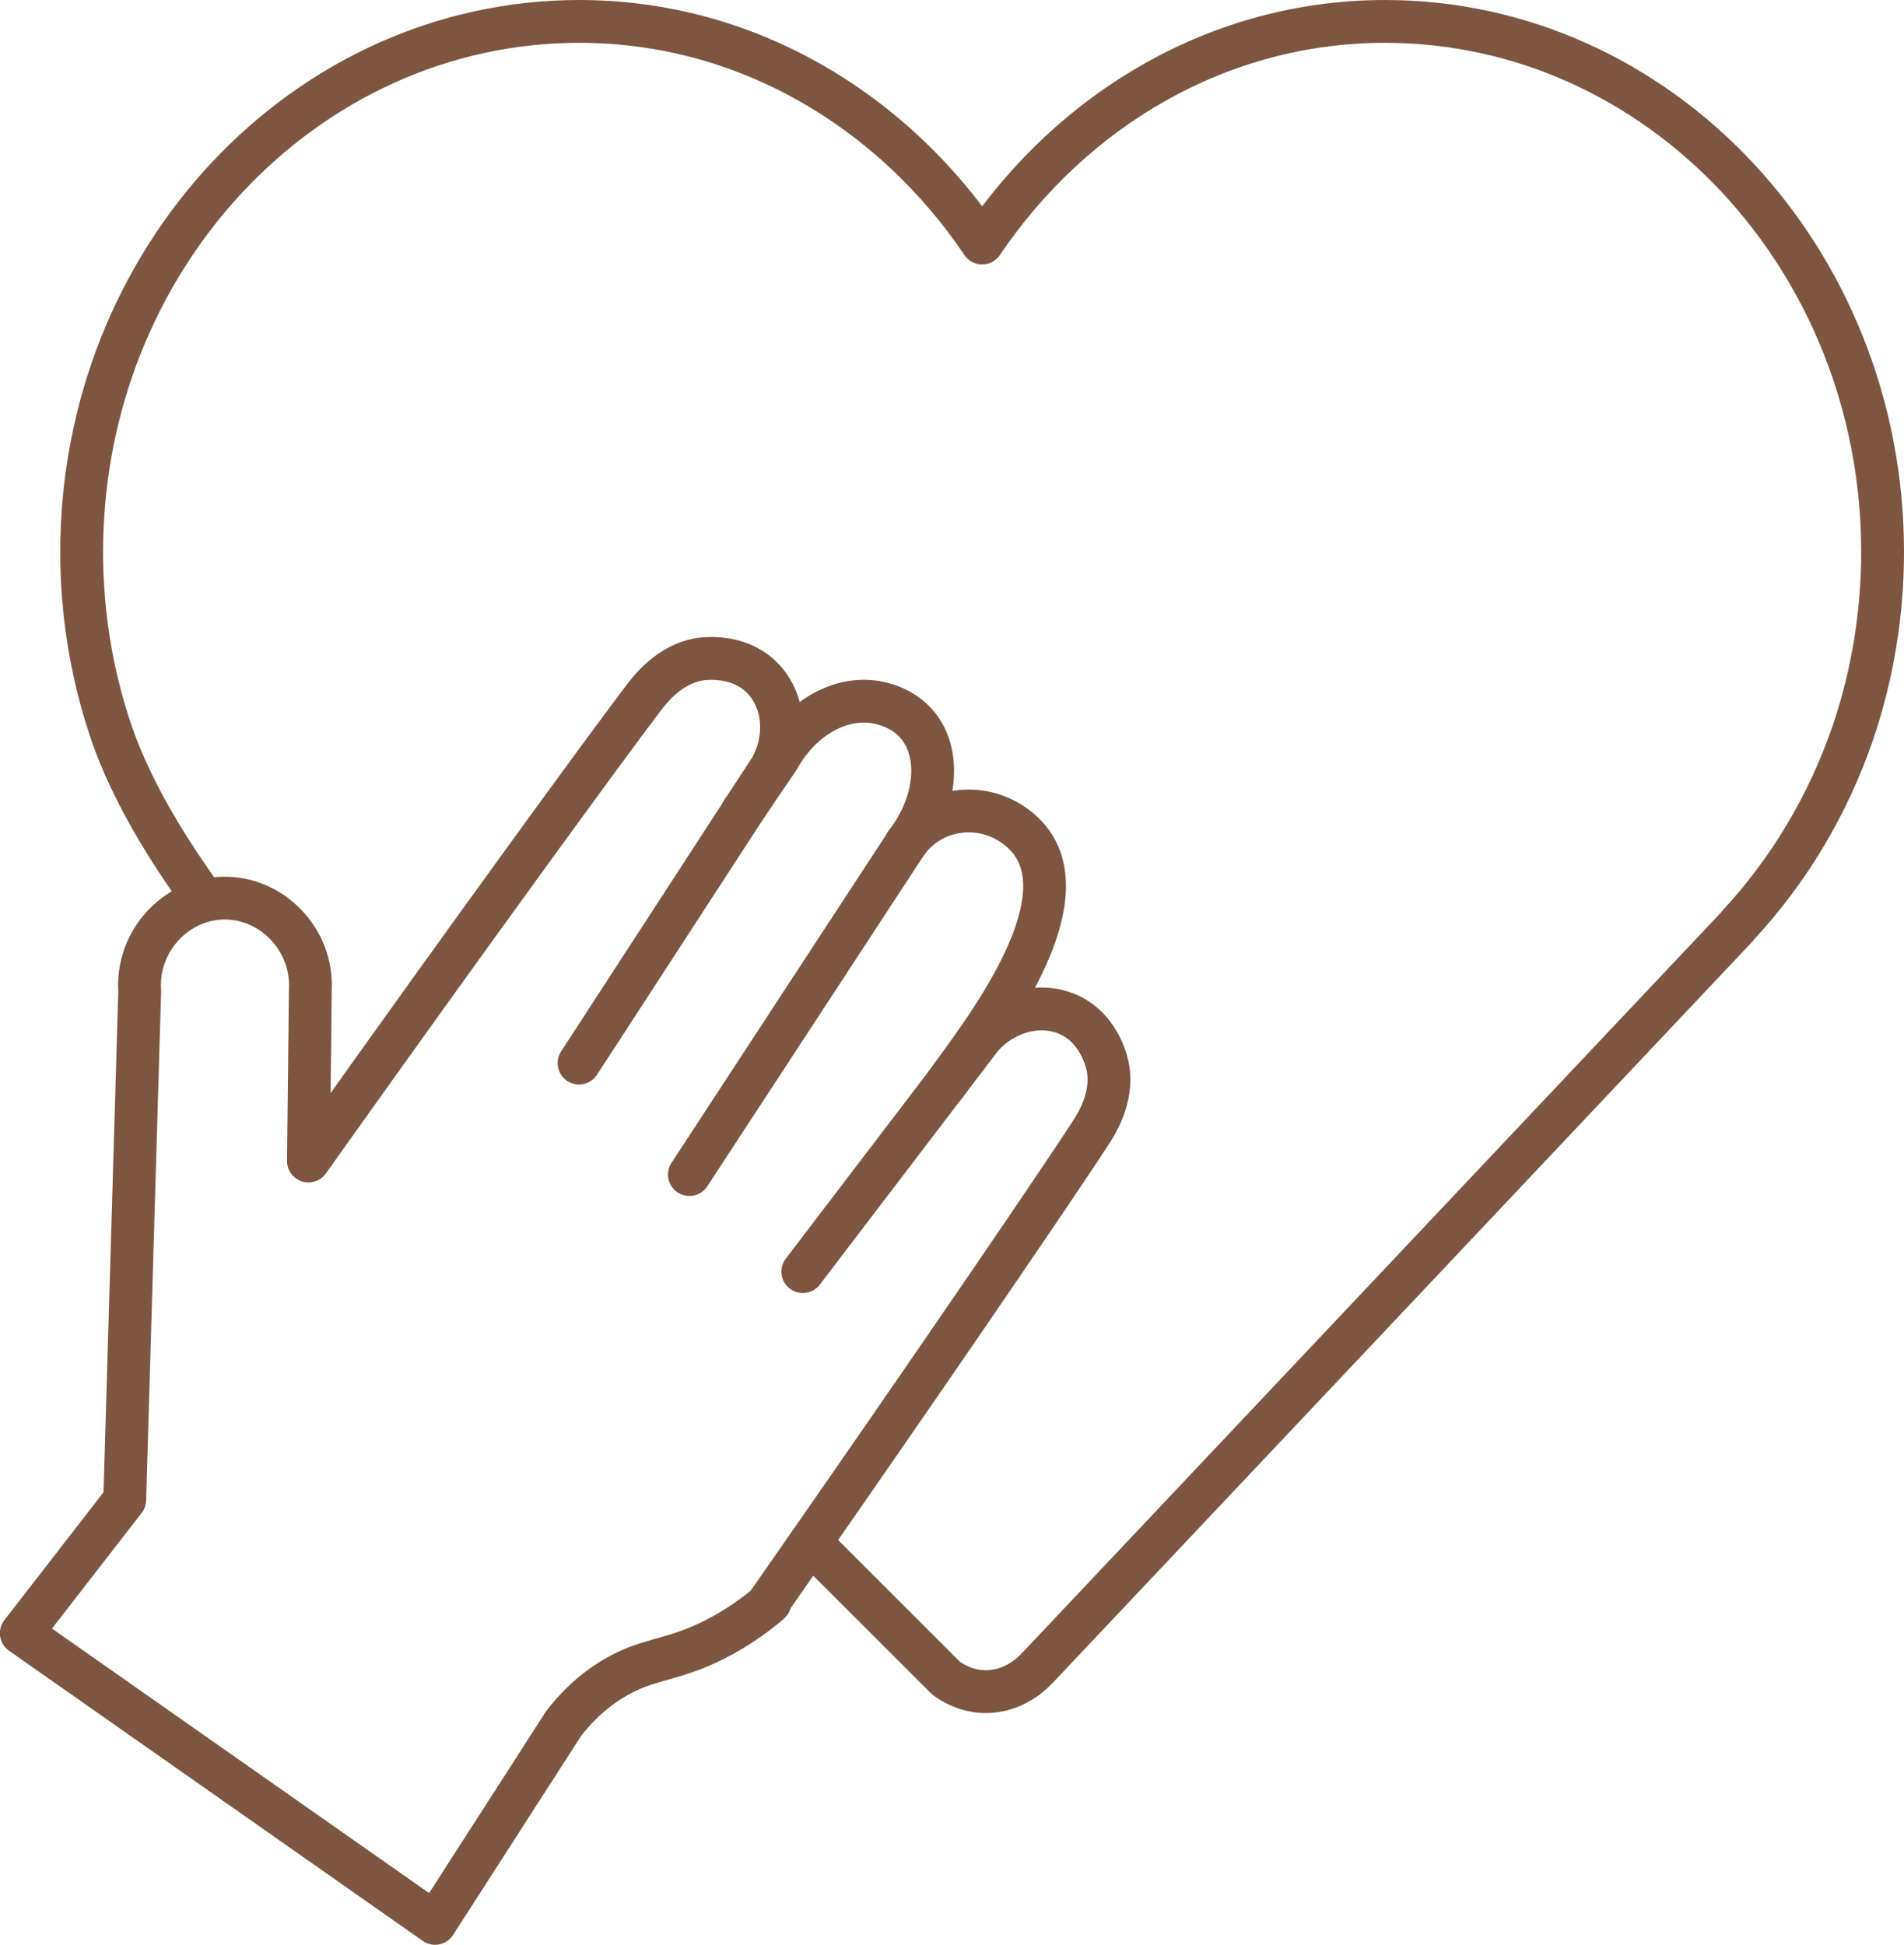 <?xml version="1.0" encoding="UTF-8"?>
<svg id="Capa_2" data-name="Capa 2" xmlns="http://www.w3.org/2000/svg" viewBox="0 0 222.41 227.19">
  <defs>
    <style>
      .cls-1 {
        fill: none;
        stroke: #7e5540;
        stroke-linecap: round;
        stroke-linejoin: round;
        stroke-width: 5px;
      }
    </style>
  </defs>
  <g id="Capa_1-2" data-name="Capa 1">
    <g>
      <path class="cls-1" d="M94.67,180.21c5.28,5.27,10.55,10.55,15.83,15.82.63.47,2.18,1.49,4.36,1.58,3.61.15,5.96-2.37,6.3-2.76h.02s81.72-86.59,81.72-86.59c.05-.05.08-.12.12-.17,5.89-6.33,10.53-14.02,13.45-22.59,2.22-6.58,3.44-13.67,3.44-21.02,0-34.2-26.04-61.97-58.12-61.98-19.41,0-36.51,10.27-47.06,25.89-10.56-15.62-27.65-25.89-47.07-25.89-32.06.01-58.11,27.78-58.12,61.98,0,7.19,1.16,14.13,3.29,20.57,2.9,8.78,8.52,16.53,10.79,19.82,0,0,0,.01,0,.01"/>
      <g>
        <path class="cls-1" d="M89.93,187.21c-3.17,2.71-6.04,4.2-8.03,5.06-4.11,1.76-6.35,1.62-9.81,3.57-3.07,1.73-5.07,3.97-6.25,5.5-5.01,7.78-10.01,15.56-15.02,23.35-16.11-11.3-32.22-22.6-48.33-33.9,4.03-5.19,8.05-10.38,12.08-15.58.58-19.81,1.16-39.63,1.75-59.44-.39-5.77,4.15-10.7,9.67-10.85,5.67-.16,10.57,4.76,10.26,10.71-.07,6.67-.15,13.33-.22,20,19.95-28.05,34.86-48.46,39.11-54.05.89-1.17,3.03-3.91,6.47-4.55.28-.05,4.55-.78,7.46,2.19,2.51,2.57,2.97,6.85.98,10.49-7.47,11.49-14.94,22.98-22.41,34.48"/>
        <path class="cls-1" d="M89.59,187.47c19.7-28.23,33.91-49.13,37.74-55.01.8-1.23,2.66-4.17,2.11-7.62-.04-.28-.79-4.55-4.57-6.29-3.26-1.5-7.45-.49-10.21,2.61-6.96,9.13-13.92,18.26-20.88,27.39"/>
        <path class="cls-1" d="M86.69,94.82c1.39-2.03,2.78-4.07,4.17-6.1,2.58-4.71,7.08-7.34,11.28-6.72.67.1,3.32.57,5.1,2.78,2.65,3.28,2.25,9.01-1.47,13.82"/>
        <path class="cls-1" d="M80.53,137.21c8.4-12.84,16.81-25.69,25.21-38.53,2.69-4.07,8.21-5.14,12.33-2.51,11.28,7.19-4.92,26.46-7.61,30.53"/>
      </g>
    </g>
  </g>
</svg>